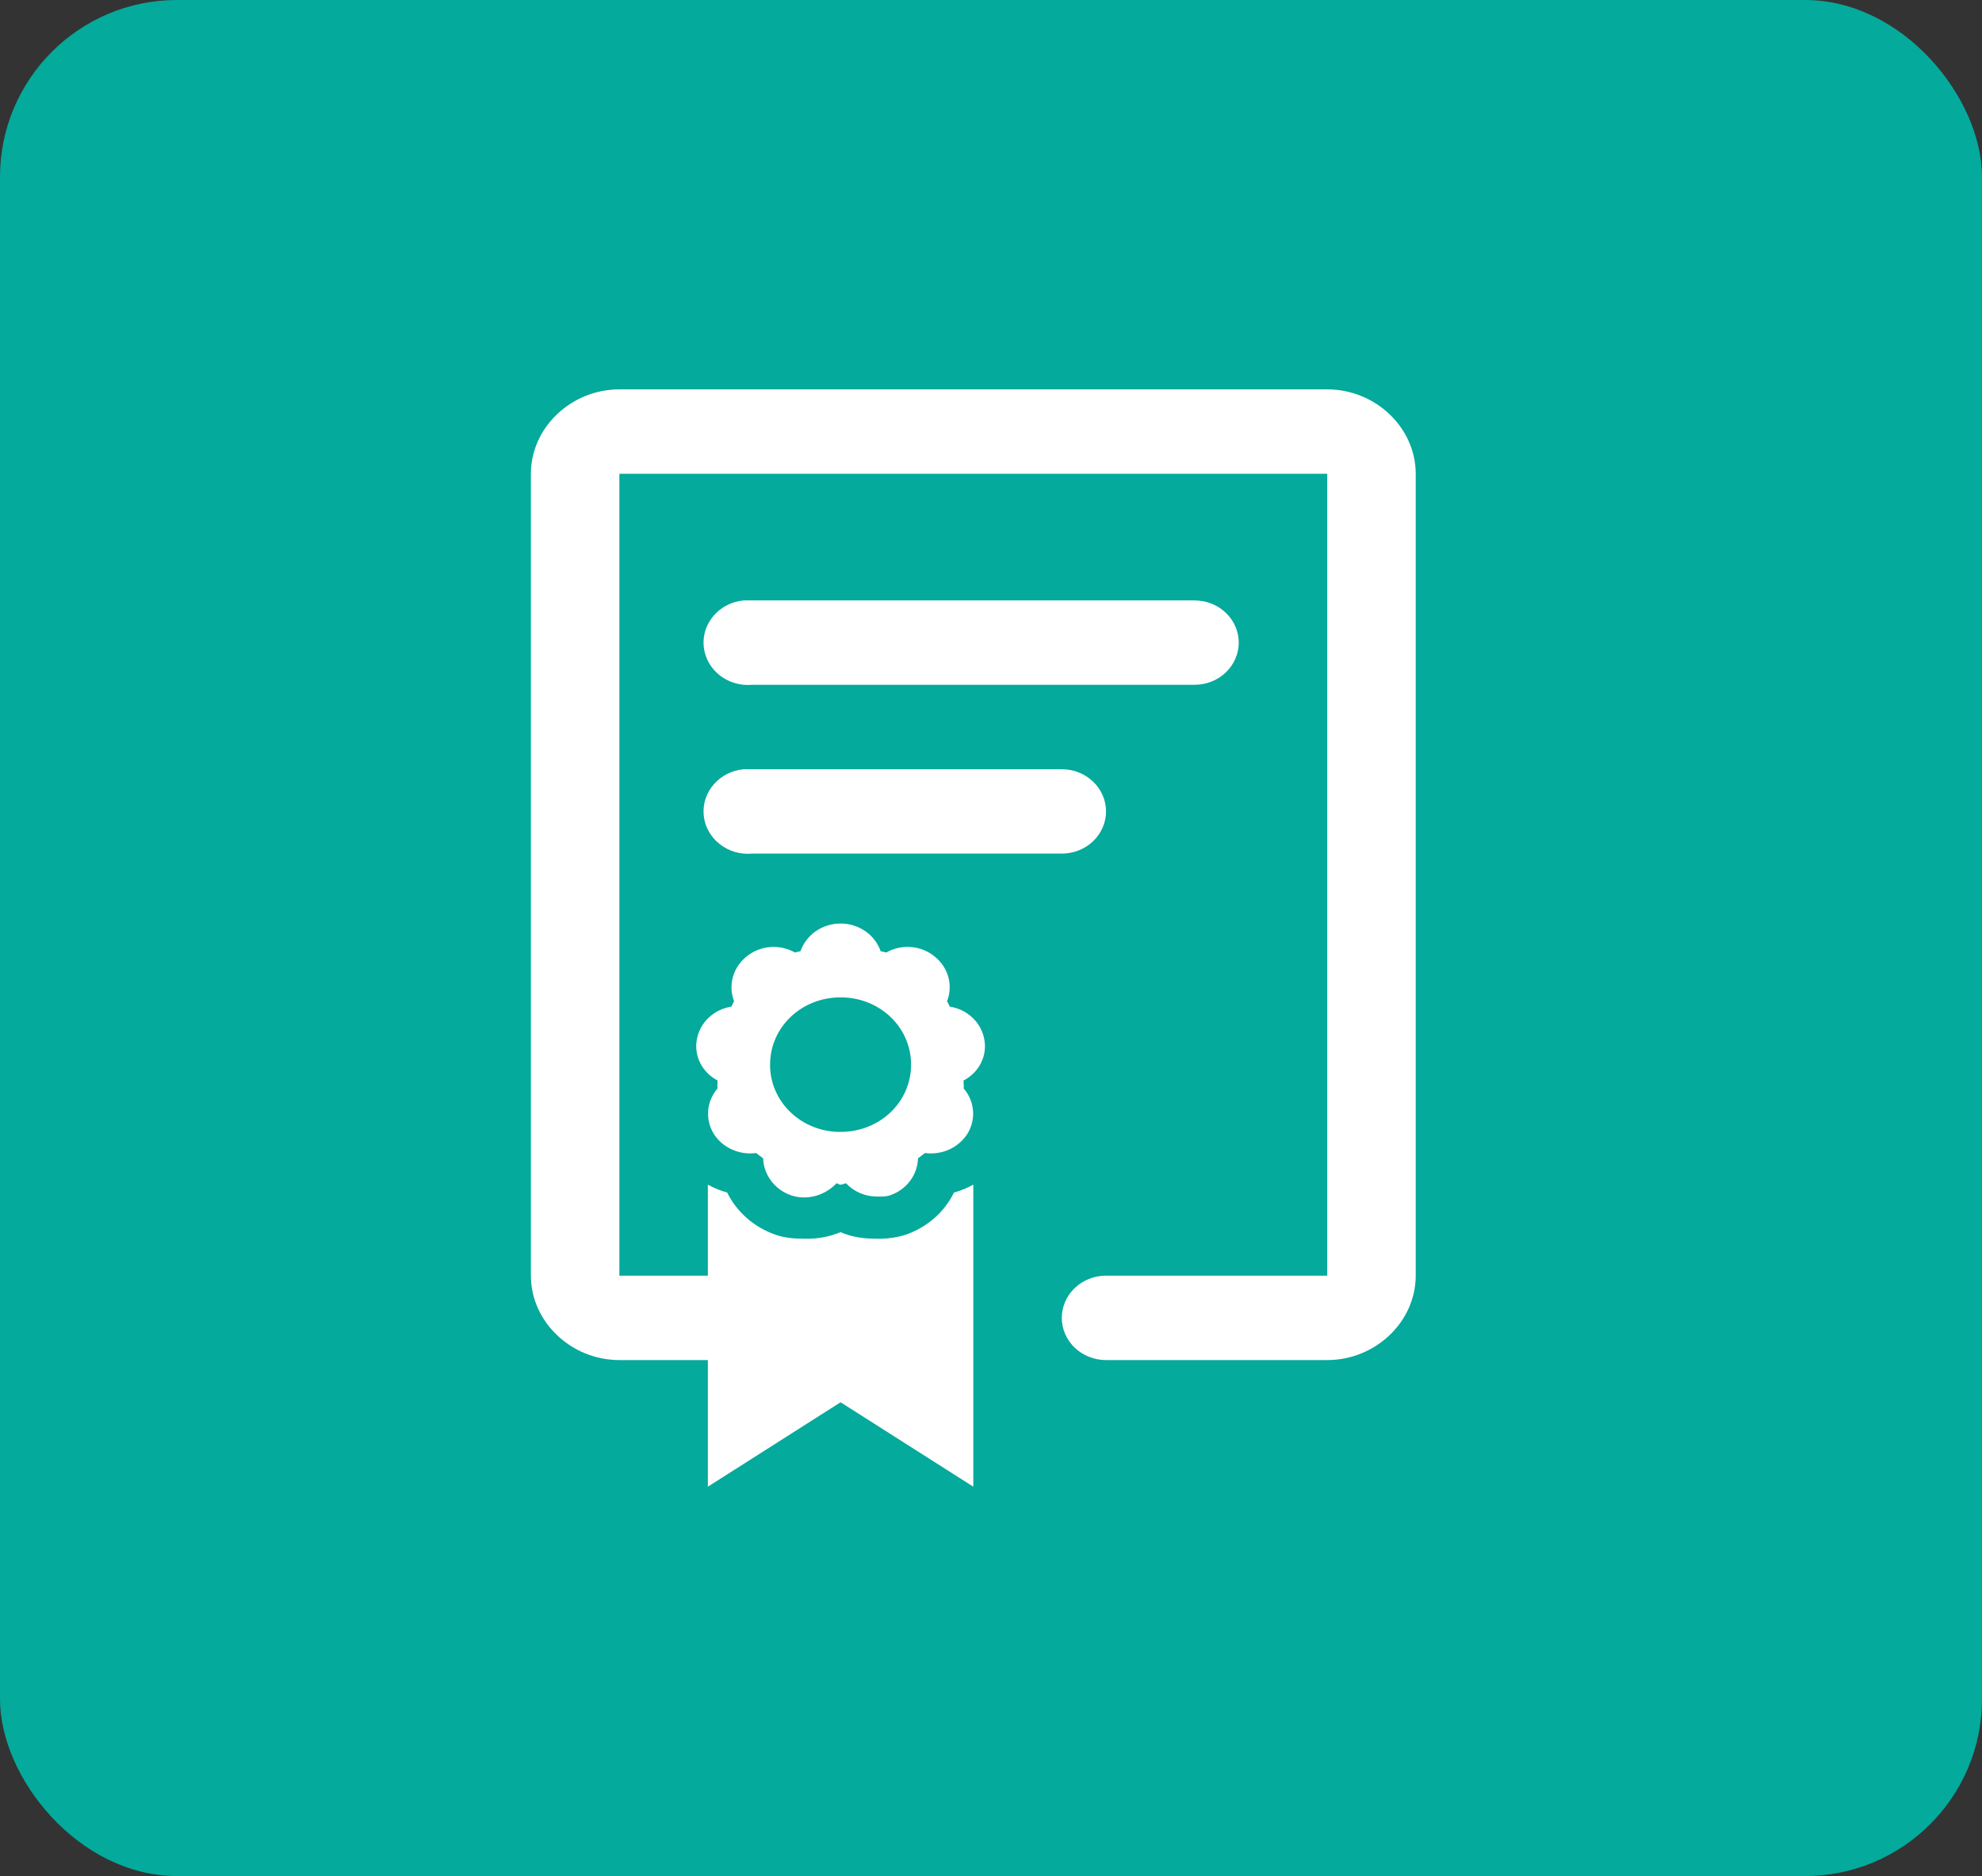 <svg width="56" height="53" viewBox="0 0 56 53" fill="none" xmlns="http://www.w3.org/2000/svg">
<rect x="0" y="0" width="56" height="53" fill="#333333" stroke="none"/>
<rect width="56" height="53" rx="5" fill="#04AA9C"/>
<path d="M17.5 11C16.135 11 15 12.083 15 13.385V36.038C15 37.34 16.135 38.423 17.5 38.423H20V42L23.75 39.615L27.5 42V33.468C27.328 33.563 27.144 33.638 26.953 33.691C26.819 33.966 26.629 34.213 26.395 34.417C26.16 34.622 25.885 34.78 25.586 34.883C25.322 34.965 25.044 35.003 24.766 34.995C24.416 34.995 24.066 34.952 23.75 34.809C23.43 34.942 23.083 35.006 22.734 34.995C22.454 34.995 22.18 34.975 21.914 34.883C21.311 34.674 20.819 34.245 20.546 33.691C20.356 33.637 20.172 33.562 20 33.468V36.038H17.5V13.385H37.5V36.038H31.25C30.919 36.038 30.601 36.164 30.366 36.388C30.132 36.611 30 36.915 30 37.231C30 37.547 30.132 37.85 30.366 38.074C30.601 38.297 30.919 38.423 31.25 38.423H37.5C38.865 38.423 40 37.34 40 36.038V13.385C40 12.083 38.865 11 37.5 11H17.5ZM21.016 16.962C20.685 16.991 20.379 17.145 20.167 17.39C19.954 17.634 19.852 17.949 19.883 18.265C19.914 18.581 20.076 18.873 20.332 19.076C20.588 19.279 20.919 19.376 21.25 19.346H33.75C34.081 19.346 34.4 19.221 34.634 18.997C34.868 18.773 35 18.47 35 18.154C35 17.838 34.868 17.534 34.634 17.311C34.4 17.087 34.081 16.962 33.75 16.962H21.25C21.211 16.96 21.172 16.96 21.133 16.962C21.094 16.96 21.055 16.96 21.016 16.962ZM21.016 21.731C20.685 21.76 20.379 21.914 20.167 22.159C19.954 22.403 19.852 22.718 19.883 23.035C19.914 23.351 20.076 23.642 20.332 23.845C20.588 24.048 20.919 24.145 21.25 24.115H30C30.331 24.115 30.649 23.99 30.884 23.766C31.118 23.543 31.25 23.239 31.25 22.923C31.25 22.607 31.118 22.304 30.884 22.08C30.649 21.856 30.331 21.731 30 21.731H21.25C21.211 21.729 21.172 21.729 21.133 21.731C21.094 21.729 21.055 21.729 21.016 21.731ZM23.75 26.09C23.499 26.09 23.254 26.166 23.051 26.306C22.848 26.447 22.696 26.645 22.617 26.872C22.566 26.889 22.51 26.891 22.461 26.91C22.25 26.789 22.004 26.735 21.759 26.755C21.513 26.775 21.28 26.869 21.094 27.022C20.905 27.173 20.77 27.375 20.707 27.602C20.644 27.829 20.656 28.069 20.742 28.288C20.709 28.337 20.695 28.386 20.664 28.438C20.42 28.476 20.194 28.587 20.019 28.754C19.844 28.921 19.728 29.136 19.688 29.369C19.647 29.596 19.682 29.829 19.787 30.036C19.892 30.243 20.062 30.413 20.274 30.524C20.282 30.599 20.258 30.675 20.274 30.748C20.123 30.924 20.031 31.138 20.01 31.364C19.989 31.59 20.04 31.817 20.156 32.014C20.399 32.416 20.881 32.64 21.367 32.574C21.43 32.63 21.494 32.671 21.562 32.723C21.575 33.184 21.884 33.605 22.344 33.766C22.799 33.925 23.314 33.772 23.633 33.43C23.679 33.432 23.703 33.468 23.75 33.468C23.801 33.468 23.855 33.432 23.906 33.43C24.014 33.546 24.146 33.639 24.295 33.703C24.443 33.768 24.604 33.802 24.766 33.803C24.901 33.803 25.024 33.811 25.156 33.766C25.381 33.687 25.576 33.545 25.715 33.359C25.854 33.173 25.932 32.951 25.938 32.723C26.004 32.673 26.069 32.63 26.133 32.574C26.37 32.606 26.612 32.57 26.828 32.47C27.043 32.37 27.223 32.212 27.344 32.014C27.46 31.817 27.512 31.59 27.491 31.363C27.47 31.137 27.377 30.922 27.226 30.747C27.244 30.675 27.215 30.597 27.226 30.524C27.438 30.414 27.609 30.244 27.714 30.036C27.819 29.829 27.854 29.596 27.812 29.369C27.772 29.136 27.656 28.921 27.481 28.754C27.306 28.587 27.081 28.476 26.836 28.438C26.806 28.385 26.791 28.338 26.758 28.288C26.844 28.069 26.857 27.828 26.794 27.601C26.731 27.374 26.596 27.171 26.406 27.021C26.22 26.867 25.987 26.774 25.741 26.754C25.496 26.734 25.25 26.789 25.039 26.91C24.989 26.891 24.934 26.889 24.883 26.873C24.804 26.646 24.652 26.447 24.449 26.307C24.246 26.166 24.001 26.09 23.75 26.09ZM23.75 28.176C24.858 28.176 25.742 29.02 25.742 30.077C25.742 31.136 24.859 31.977 23.75 31.977C23.488 31.979 23.228 31.931 22.986 31.836C22.743 31.741 22.523 31.601 22.338 31.424C22.152 31.247 22.006 31.037 21.906 30.806C21.806 30.575 21.756 30.327 21.758 30.077C21.758 29.019 22.642 28.176 23.75 28.176Z" fill="white"/>
</svg>
